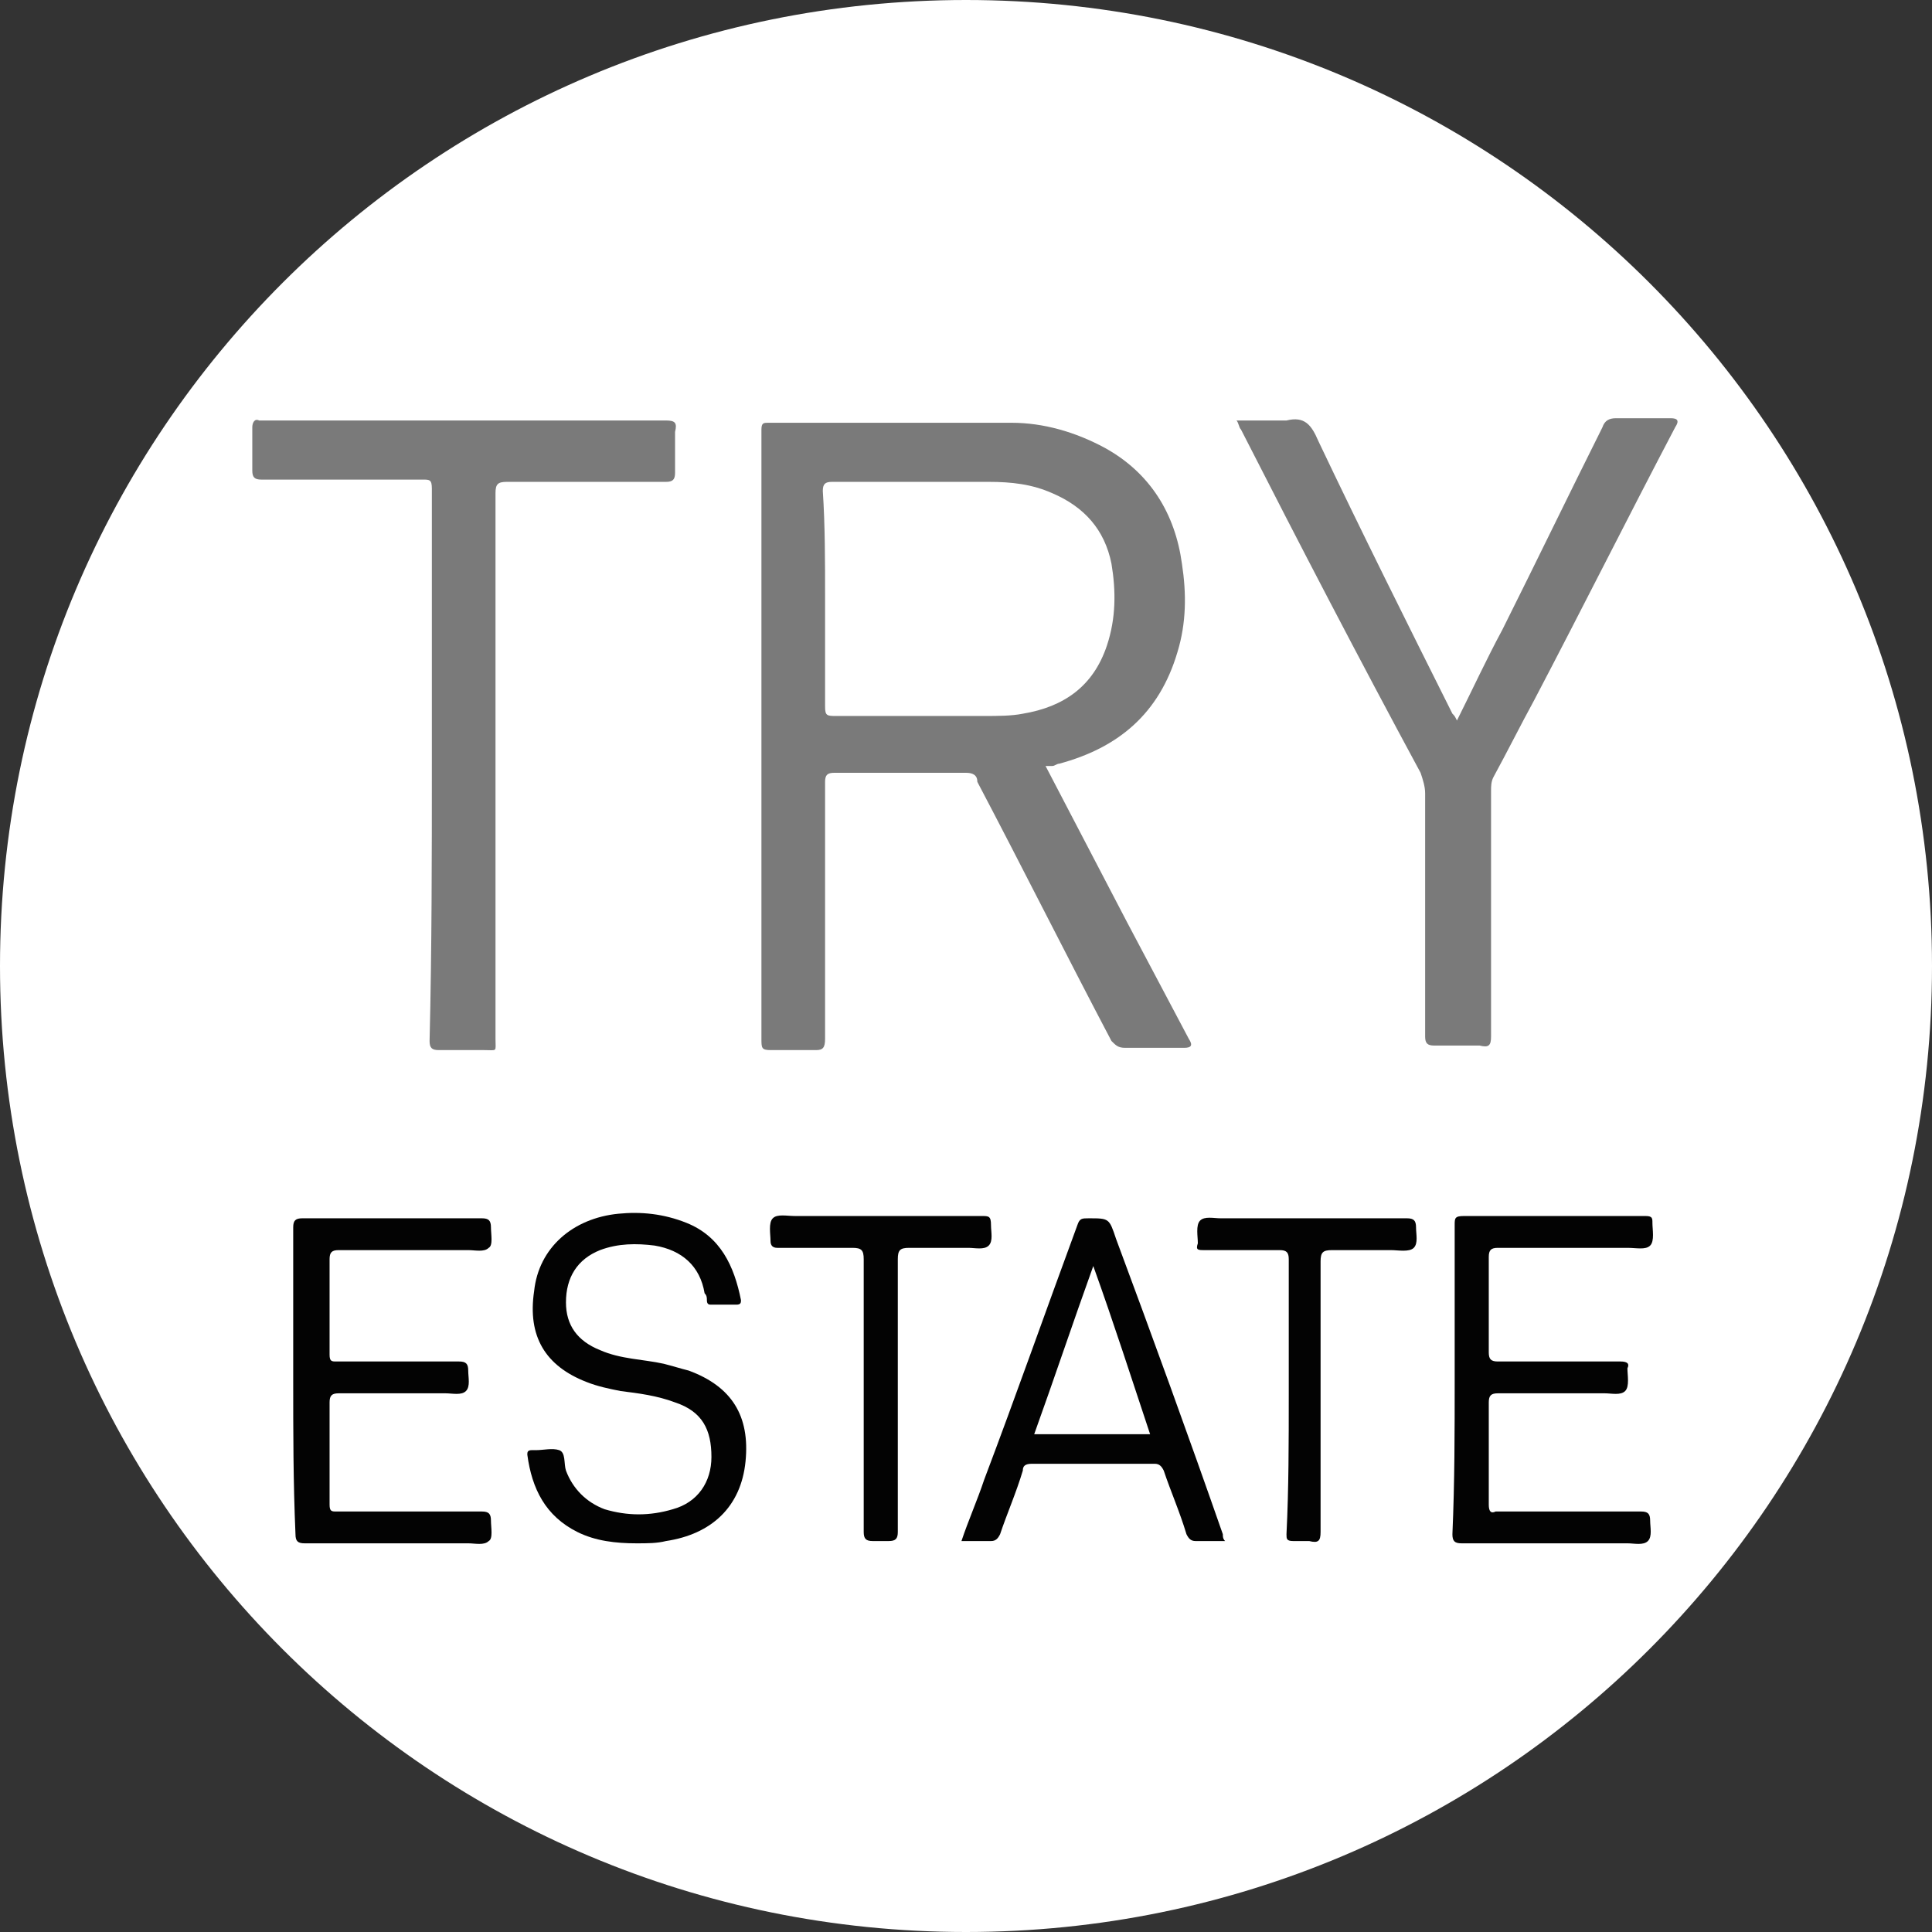 <?xml version="1.0" encoding="utf-8"?>
<!-- Generator: Adobe Illustrator 24.1.2, SVG Export Plug-In . SVG Version: 6.00 Build 0)  -->
<svg version="1.1" id="Layer_1" xmlns="http://www.w3.org/2000/svg" xmlns:xlink="http://www.w3.org/1999/xlink" x="0px" y="0px"
	 viewBox="0 0 85 85" style="enable-background:new 0 0 85 85;" xml:space="preserve">
<rect x="0" y="0" width="85" height="85" fill="#333333" stroke="none"/>
<style type="text/css">
	.st0{fill:#FFFFFF;}
	.st1{fill:#7A7A7A;}
	.st2{fill:#030303;}
</style>
<g>
	<path class="st0" d="M42.5,0C66,0,85,19,85,42.5S66,85,42.5,85S0,66,0,42.5S19,0,42.5,0z"/>
</g>
<g>
	<path class="st1" d="M46,33.7c1.2,2.3,2.4,4.6,3.6,6.9c0.9,1.7,1.8,3.4,2.7,5.1c0.2,0.3,0.1,0.4-0.2,0.4c-0.9,0-1.7,0-2.6,0
		c-0.3,0-0.4-0.1-0.6-0.3c-2-3.8-3.9-7.6-5.9-11.4C43,34.1,42.8,34,42.5,34c-1.9,0-3.9,0-5.8,0c-0.3,0-0.4,0.1-0.4,0.4
		c0,3.8,0,7.5,0,11.3c0,0.4-0.1,0.5-0.4,0.5c-0.7,0-1.4,0-2,0c-0.4,0-0.4-0.1-0.4-0.5c0-8,0-16.1,0-24.1c0-0.9,0-1.8,0-2.7
		c0-0.3,0.1-0.3,0.3-0.3c3.6,0,7.2,0,10.7,0c1.4,0,2.8,0.4,4.1,1.1c2,1.1,3.1,2.9,3.4,5.1c0.2,1.3,0.2,2.6-0.2,3.9
		c-0.8,2.7-2.6,4.2-5.2,4.9c-0.1,0-0.2,0.1-0.3,0.1C46.1,33.7,46.1,33.7,46,33.7z M36.3,26.3c0,1.6,0,3.2,0,4.8
		c0,0.4,0.1,0.4,0.5,0.4c2.2,0,4.3,0,6.5,0c0.6,0,1.2,0,1.7-0.1c1.8-0.3,3.1-1.2,3.7-3c0.4-1.2,0.4-2.4,0.2-3.6
		c-0.3-1.5-1.2-2.5-2.6-3.1c-0.9-0.4-1.8-0.5-2.8-0.5c-2.3,0-4.6,0-6.9,0c-0.3,0-0.4,0.1-0.4,0.4C36.3,23.1,36.3,24.7,36.3,26.3z"/>
	<path class="st1" d="M64.1,31.7c0.7-1.4,1.3-2.7,2-4c1.5-3,2.9-5.9,4.4-8.9c0.1-0.3,0.3-0.4,0.6-0.4c0.8,0,1.6,0,2.4,0
		c0.3,0,0.4,0.1,0.2,0.4c-2.1,4-4.1,8-6.2,12c-0.6,1.1-1.2,2.3-1.8,3.4c-0.1,0.2-0.1,0.4-0.1,0.6c0,3.6,0,7.2,0,10.8
		c0,0.4-0.1,0.5-0.5,0.4c-0.7,0-1.4,0-2,0c-0.3,0-0.4-0.1-0.4-0.4c0-3.6,0-7.2,0-10.7c0-0.3-0.1-0.6-0.2-0.9
		C59.8,29,57.2,24,54.6,18.9c-0.1-0.1-0.1-0.3-0.2-0.4c0.6,0,1.2,0,1.7,0c0.2,0,0.3,0,0.5,0c0.8-0.2,1.1,0.2,1.4,0.9
		c1.9,4,3.9,8,5.9,12C64,31.5,64,31.5,64.1,31.7z"/>
	<path class="st1" d="M19,33.6c0-4,0-8.1,0-12.1c0-0.4-0.1-0.4-0.4-0.4c-2.4,0-4.7,0-7.1,0c-0.3,0-0.4-0.1-0.4-0.4
		c0-0.6,0-1.3,0-1.9c0-0.2,0.1-0.4,0.3-0.3c0.3,0,0.7,0,1,0c5.6,0,11.3,0,16.9,0c0.4,0,0.5,0.1,0.4,0.5c0,0.6,0,1.2,0,1.8
		c0,0.3-0.1,0.4-0.4,0.4c-2.3,0-4.7,0-7,0c-0.4,0-0.5,0.1-0.5,0.5c0,8,0,16,0,24c0,0.6,0.1,0.5-0.5,0.5c-0.7,0-1.3,0-2,0
		c-0.3,0-0.4-0.1-0.4-0.4C19,41.7,19,37.6,19,33.6z"/>
	<path class="st2" d="M12.9,60.7c0-2.2,0-4.5,0-6.7c0-0.3,0.1-0.4,0.4-0.4c2.6,0,5.3,0,7.9,0c0.3,0,0.4,0.1,0.4,0.4
		c0,0.3,0.1,0.8-0.1,0.9c-0.2,0.2-0.6,0.1-0.9,0.1c-1.9,0-3.8,0-5.7,0c-0.3,0-0.4,0.1-0.4,0.4c0,1.4,0,2.8,0,4.2
		c0,0.3,0.1,0.3,0.3,0.3c1.8,0,3.6,0,5.4,0c0.3,0,0.4,0.1,0.4,0.4c0,0.3,0.1,0.7-0.1,0.9c-0.2,0.2-0.6,0.1-0.9,0.1
		c-1.6,0-3.1,0-4.7,0c-0.3,0-0.4,0.1-0.4,0.4c0,1.5,0,3,0,4.5c0,0.3,0.1,0.3,0.3,0.3c2.1,0,4.3,0,6.4,0c0.3,0,0.4,0.1,0.4,0.4
		c0,0.3,0.1,0.8-0.1,0.9c-0.2,0.2-0.6,0.1-0.9,0.1c-2.4,0-4.8,0-7.2,0c-0.3,0-0.4-0.1-0.4-0.4C12.9,65.2,12.9,63,12.9,60.7z"/>
	<path class="st2" d="M28,67.9c-0.9,0-1.8-0.1-2.6-0.5c-1.4-0.7-2-1.9-2.2-3.4c0-0.1,0-0.2,0.2-0.2c0.1,0,0.1,0,0.2,0
		c0.3,0,0.7-0.1,1,0c0.3,0.1,0.2,0.6,0.3,0.9c0.3,0.8,0.9,1.4,1.7,1.7c1,0.3,2,0.3,3,0c1.1-0.3,1.7-1.2,1.7-2.3c0-1.2-0.4-2-1.6-2.4
		c-0.8-0.3-1.6-0.4-2.4-0.5c-0.5-0.1-1-0.2-1.5-0.4c-1.8-0.7-2.6-2-2.3-4c0.2-1.9,1.7-3.2,3.7-3.4c1-0.1,2,0,3,0.4
		c1.5,0.6,2.1,1.9,2.4,3.4c0,0.1,0,0.2-0.2,0.2c-0.4,0-0.8,0-1.1,0c-0.1,0-0.2,0-0.2-0.2c0-0.1,0-0.2-0.1-0.3
		c-0.2-1.2-1-1.9-2.2-2.1c-0.8-0.1-1.6-0.1-2.4,0.2c-1,0.4-1.5,1.2-1.5,2.3c0,1,0.5,1.7,1.5,2.1c0.9,0.4,1.9,0.4,2.8,0.6
		c0.4,0.1,0.7,0.2,1.1,0.3c1.9,0.7,2.7,2,2.5,4c-0.2,2-1.5,3.2-3.5,3.5C28.9,67.9,28.5,67.9,28,67.9z"/>
	<path class="st2" d="M64,60.7c0-2.3,0-4.5,0-6.8c0-0.3,0-0.4,0.4-0.4c2.7,0,5.3,0,8,0c0.3,0,0.3,0.1,0.3,0.3c0,0.3,0.1,0.8-0.1,1
		c-0.2,0.2-0.6,0.1-1,0.1c-1.9,0-3.8,0-5.7,0c-0.3,0-0.4,0.1-0.4,0.4c0,1.4,0,2.8,0,4.2c0,0.3,0.1,0.4,0.4,0.4c1.8,0,3.6,0,5.4,0
		c0.3,0,0.4,0.1,0.3,0.3c0,0.3,0.1,0.8-0.1,1c-0.2,0.2-0.6,0.1-0.9,0.1c-1.6,0-3.1,0-4.7,0c-0.3,0-0.4,0.1-0.4,0.4c0,1.5,0,3,0,4.5
		c0,0.3,0.1,0.4,0.3,0.3c2.1,0,4.3,0,6.4,0c0.3,0,0.4,0.1,0.4,0.4c0,0.3,0.1,0.7-0.1,0.9c-0.2,0.2-0.6,0.1-0.9,0.1
		c-2.4,0-4.9,0-7.3,0c-0.3,0-0.4-0.1-0.4-0.4C64,65.2,64,63,64,60.7z"/>
	<path class="st2" d="M53.9,67.8c-0.5,0-0.9,0-1.3,0c-0.2,0-0.3-0.1-0.4-0.3c-0.3-1-0.7-1.9-1-2.8c-0.1-0.2-0.2-0.3-0.4-0.3
		c-1.8,0-3.6,0-5.4,0c-0.3,0-0.4,0.1-0.4,0.3c-0.3,1-0.7,1.9-1,2.8c-0.1,0.2-0.2,0.3-0.4,0.3c-0.4,0-0.8,0-1.3,0
		c0.3-0.9,0.7-1.8,1-2.7c1.4-3.7,2.7-7.4,4.1-11.2c0.1-0.3,0.2-0.3,0.5-0.3c0.9,0,0.9,0,1.2,0.9c1.6,4.3,3.2,8.7,4.7,13
		C53.8,67.6,53.8,67.7,53.9,67.8z M48.1,55.7c-0.9,2.5-1.7,4.9-2.6,7.4c1.7,0,3.4,0,5.1,0C49.8,60.7,49,58.2,48.1,55.7z"/>
	<path class="st2" d="M56.7,61.4c0-2,0-4,0-6c0-0.3-0.1-0.4-0.4-0.4c-1.1,0-2.2,0-3.3,0c-0.3,0-0.4,0-0.3-0.3c0-0.3-0.1-0.8,0.1-1
		c0.2-0.2,0.6-0.1,0.9-0.1c2.7,0,5.5,0,8.2,0c0.3,0,0.4,0.1,0.4,0.4c0,0.3,0.1,0.7-0.1,0.9C62,55.1,61.5,55,61.2,55
		c-0.9,0-1.7,0-2.6,0c-0.4,0-0.5,0.1-0.5,0.5c0,4,0,8,0,11.9c0,0.4-0.1,0.5-0.5,0.4c-0.2,0-0.5,0-0.7,0c-0.3,0-0.3-0.1-0.3-0.3
		C56.7,65.5,56.7,63.4,56.7,61.4z"/>
	<path class="st2" d="M39.5,61.4c0,2,0,4,0,6c0,0.3-0.1,0.4-0.4,0.4c-0.2,0-0.5,0-0.7,0c-0.3,0-0.4-0.1-0.4-0.4c0-4,0-8,0-12
		c0-0.4-0.1-0.5-0.5-0.5c-1.1,0-2.2,0-3.3,0c-0.2,0-0.3-0.1-0.3-0.3c0-0.3-0.1-0.8,0.1-1c0.2-0.2,0.6-0.1,1-0.1c2.7,0,5.5,0,8.2,0
		c0.3,0,0.4,0,0.4,0.4c0,0.3,0.1,0.7-0.1,0.9c-0.2,0.2-0.6,0.1-0.9,0.1c-0.9,0-1.7,0-2.6,0c-0.4,0-0.5,0.1-0.5,0.5
		C39.5,57.5,39.5,59.4,39.5,61.4z"/>
</g>
</svg>
